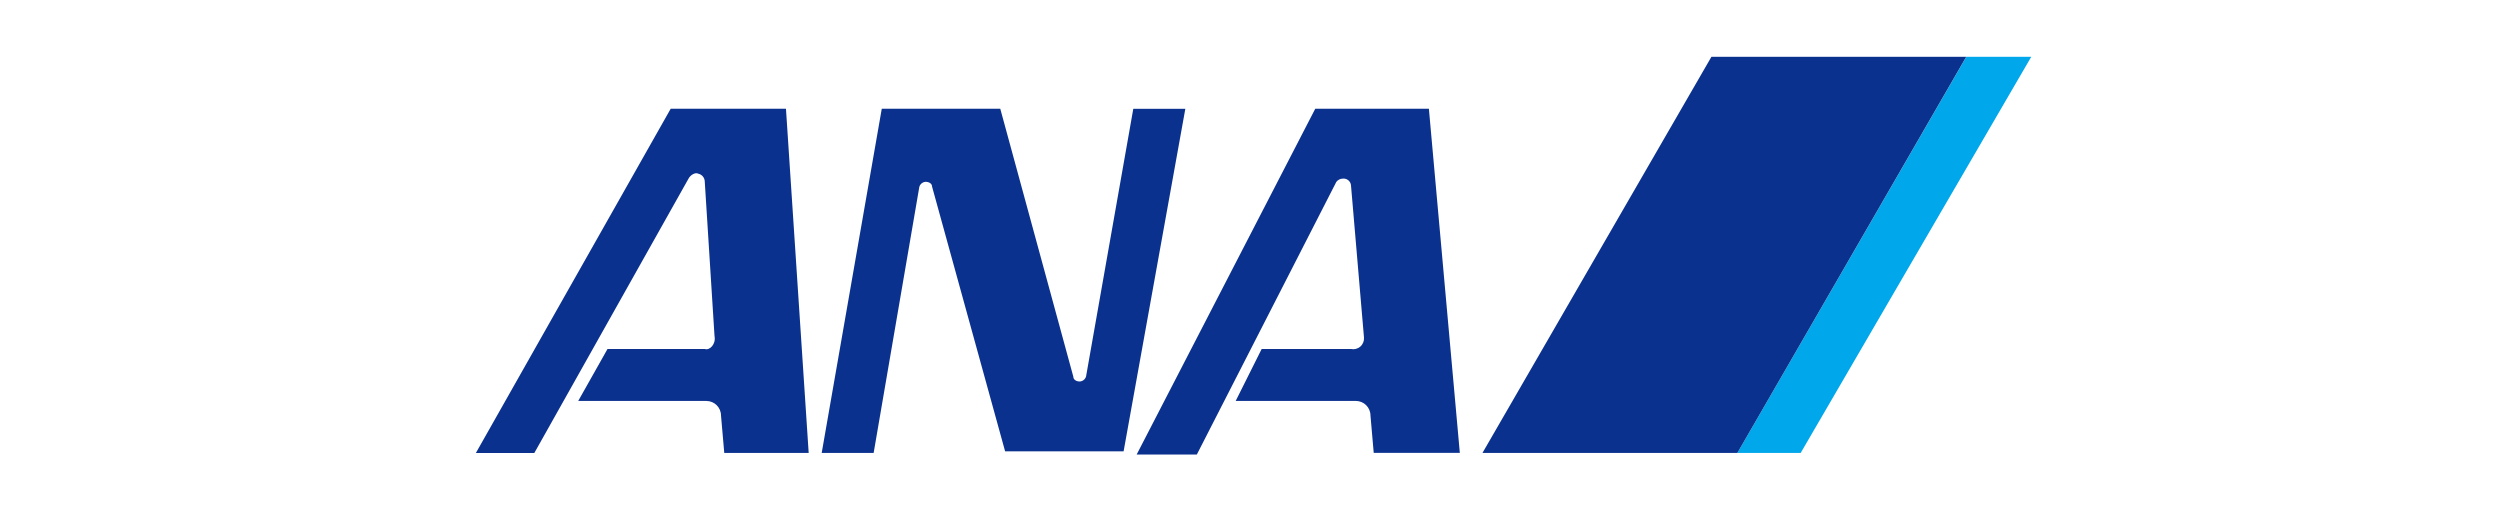 <?xml version="1.0" encoding="UTF-8"?>
<svg width="352px" height="72px" viewBox="0 0 352 72" version="1.1" xmlns="http://www.w3.org/2000/svg" xmlns:xlink="http://www.w3.org/1999/xlink">
    <title>ANA</title>
    <g id="Taskboard" stroke="none" stroke-width="1" fill="none" fill-rule="evenodd">
        <g id="ANA">
            <rect id="Rectangle" fill="#FFFFFF" x="0" y="0" width="352" height="72"></rect>
            <g id="logo_ana_tagline" transform="translate(67, 8)" fill-rule="nonzero">
                <g id="グループ_91">
                    <g id="グループ_89" transform="translate(141.732, 0)">
                        <polygon id="パス_173" fill="#00A7EA" points="68.123 0 35.891 55.77 44.806 55.77 77.268 0"></polygon>
                        <polygon id="パス_174" fill="#0B318F" points="35.891 55.77 68.111 0 32.235 0 0 55.77"></polygon>
                    </g>
                    <g id="グループ_90" transform="translate(0, 7.311)" fill="#0B318F">
                        <path d="M62.407,11.203 C62.441,10.712 62.831,10.322 63.322,10.288 C63.78,10.288 64.237,10.519 64.237,10.973 L74.52,48.235 L91.204,48.235 L99.895,0.012 L92.567,0.012 L85.952,37.489 C85.92,37.98 85.529,38.372 85.037,38.404 C84.58,38.404 84.123,38.176 84.123,37.719 L73.839,0.003 L57.152,0.003 L48.695,48.459 L56.01,48.459 L62.407,11.203 Z" id="パス_175"></path>
                        <path d="M33.604,32.004 L32.232,10.288 C32.236,9.74 31.856,9.262 31.32,9.144 C30.86,8.904 30.182,9.374 29.945,9.837 L8.23,48.474 L0,48.474 L27.431,0.003 L43.664,0.003 L46.862,48.459 L34.976,48.459 L34.519,43.204 C34.519,42.067 33.597,41.144 32.459,41.144 L14.412,41.144 L18.535,33.83 L32.241,33.83 C32.92,34.06 33.834,33.149 33.604,32.004 Z" id="パス_176"></path>
                        <path d="M125.051,32.237 L123.216,10.746 C123.143,10.183 122.635,9.78 122.07,9.837 C121.712,9.845 121.376,10.012 121.156,10.295 L101.513,48.689 L93.04,48.689 L118.187,0 L134.187,0 L138.543,48.456 L126.42,48.456 L125.963,43.201 C125.963,42.063 125.041,41.141 123.903,41.141 L106.983,41.141 L110.642,33.827 L123.216,33.827 C123.682,33.927 124.169,33.802 124.529,33.489 C124.89,33.177 125.083,32.713 125.051,32.237 Z" id="パス_177"></path>
                    </g>
                </g>
            </g>
        </g>
    </g>
</svg>